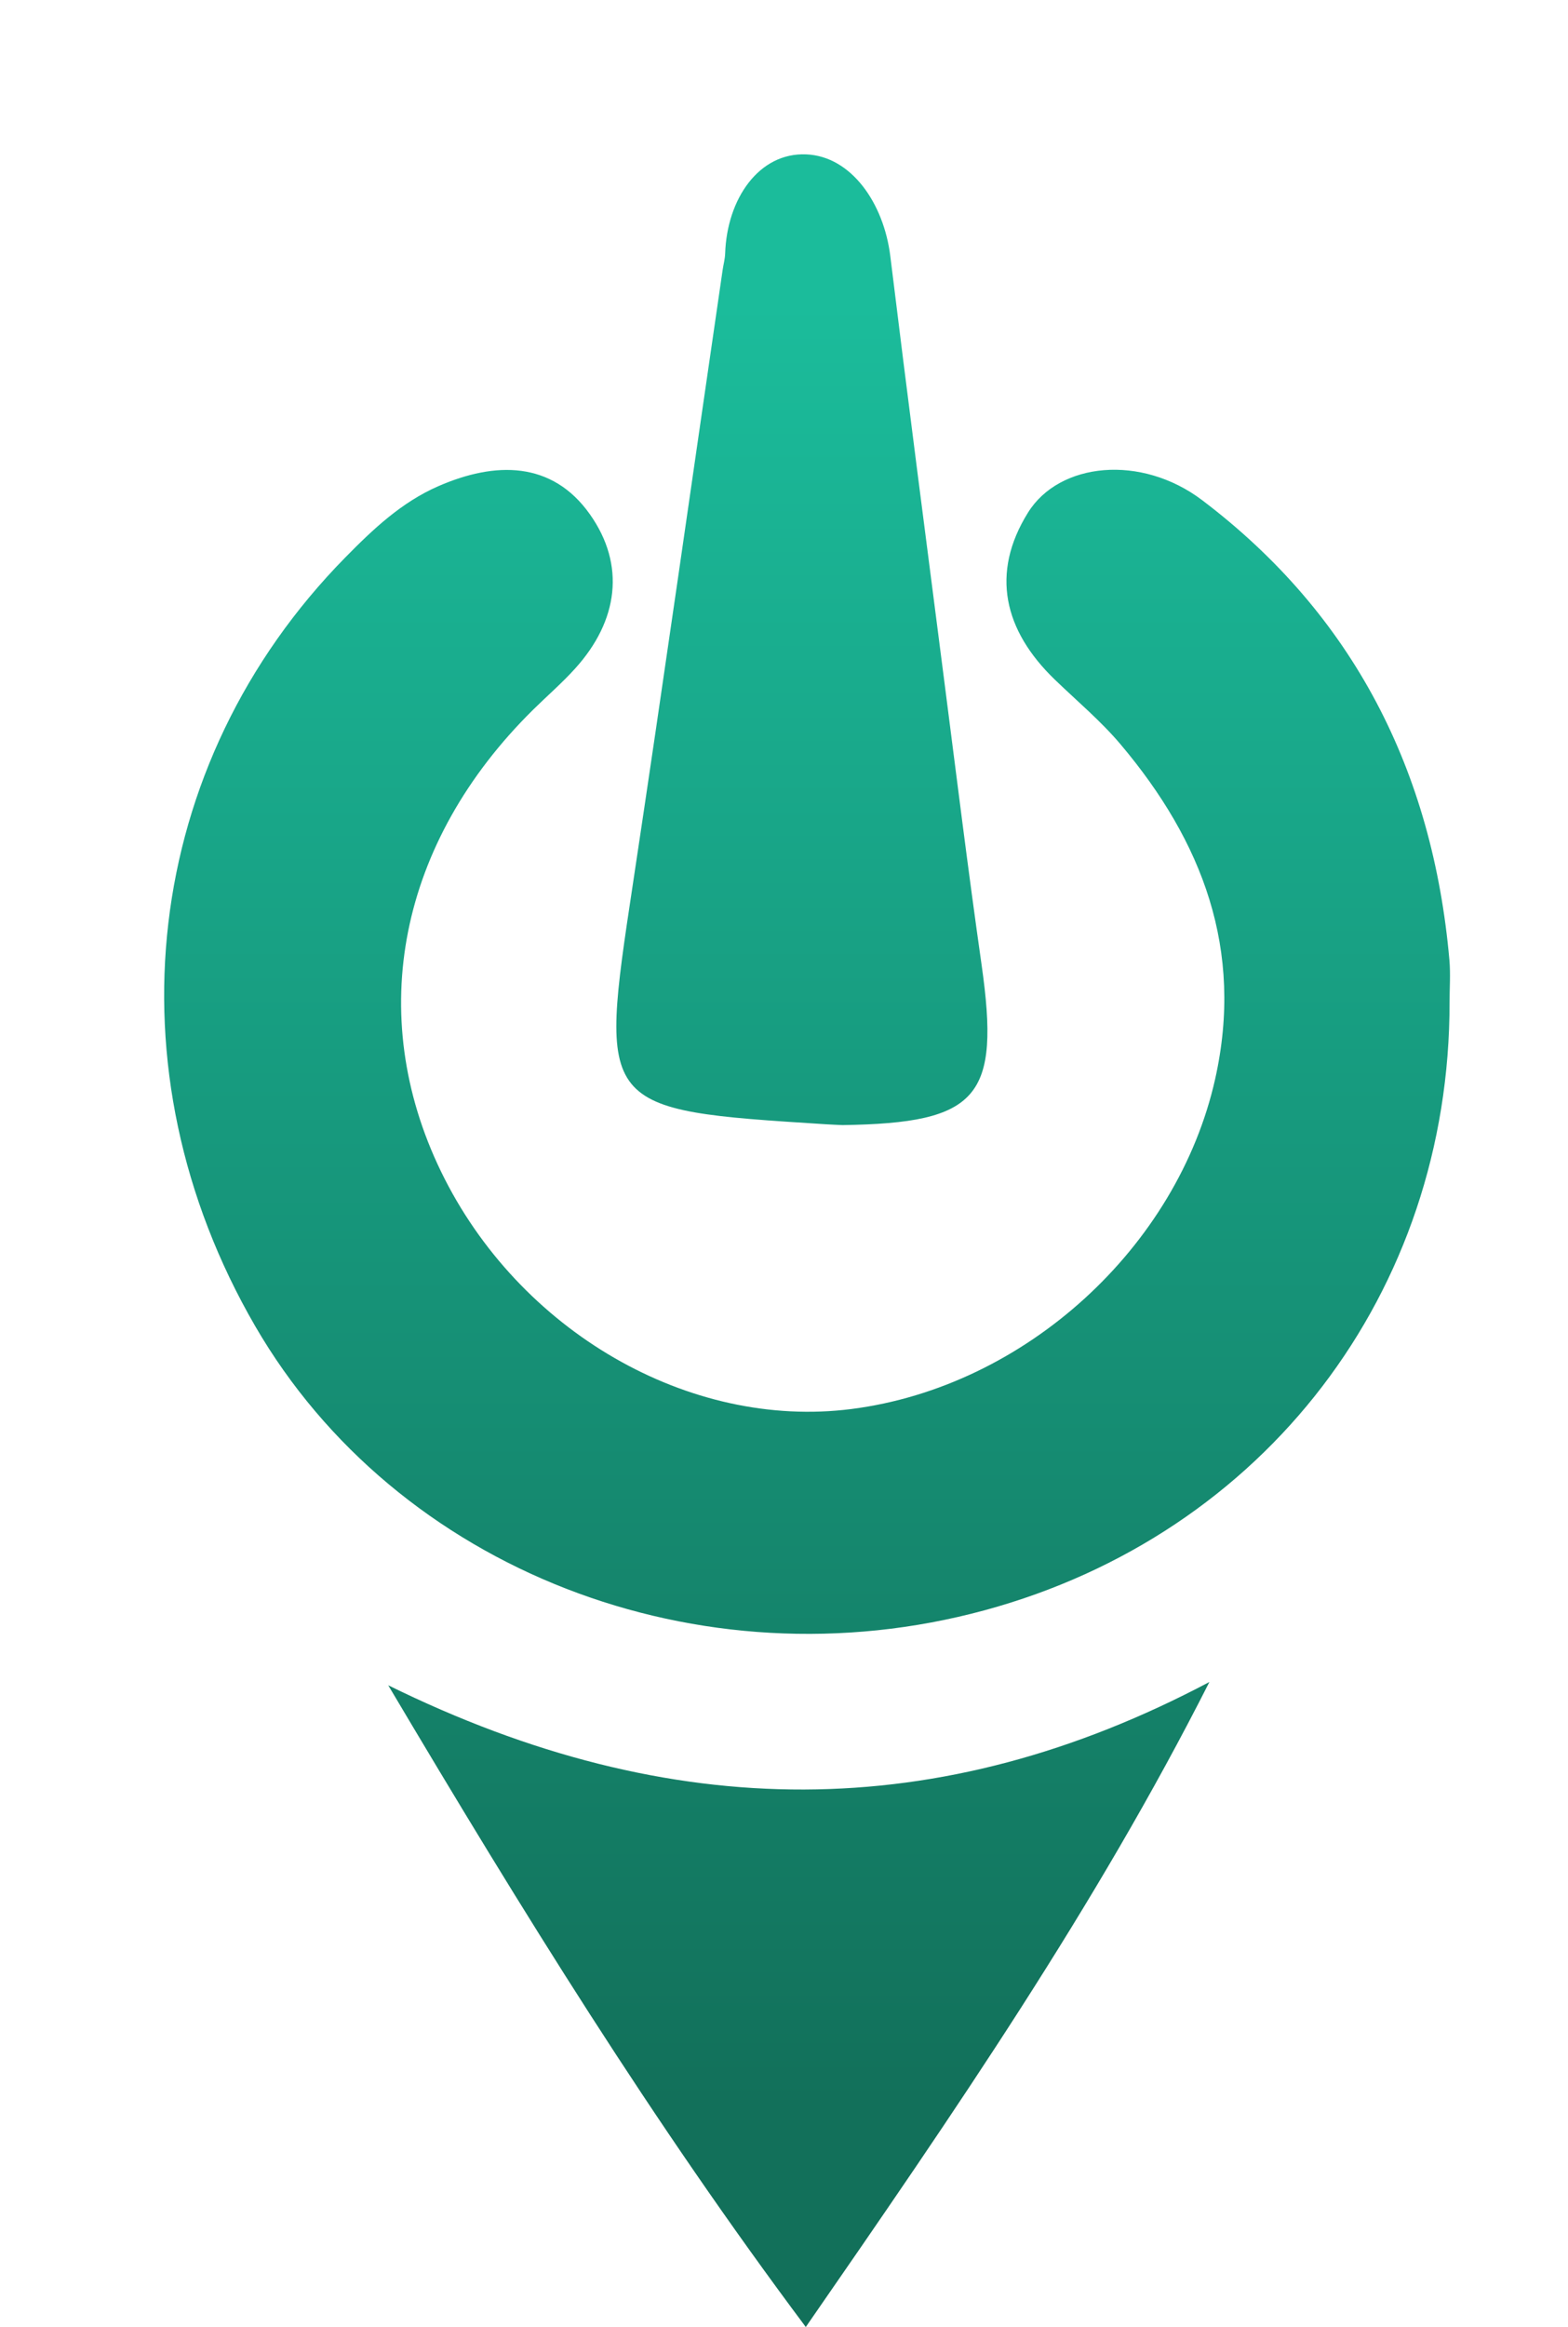 <?xml version="1.0" encoding="utf-8"?>
<!-- Generator: Adobe Illustrator 16.0.0, SVG Export Plug-In . SVG Version: 6.00 Build 0)  -->
<!DOCTYPE svg PUBLIC "-//W3C//DTD SVG 1.1//EN" "http://www.w3.org/Graphics/SVG/1.1/DTD/svg11.dtd">
<svg version="1.1" xmlns="http://www.w3.org/2000/svg" xmlns:xlink="http://www.w3.org/1999/xlink" x="0px" y="0px" width="93px"
	 height="137.975px" viewBox="0 0 93 137.975" enable-background="new 0 0 93 137.975" xml:space="preserve">
<g id="Layer_1" display="none">
	<path display="inline" fill-rule="evenodd" clip-rule="evenodd" fill="#1BBB9A" d="M70.34,28.871
		c21.647,15.396,21.117,48.15-2.471,63.105c-15.352,9.732-36.106,7.305-48.989-5.894C6.006,72.893,4.18,53.26,14.388,38.009
		c2.618-3.912,6.179-6.904,9.604-10.032c4.896-2.929,8.092-2.551,11.419,1.351c2.655,3.112,2.525,7.888-0.86,11.291
		c-4.953,4.979-8.886,10.353-9.217,17.667c-0.433,9.572,5.303,18.416,13.936,21.537c9.586,3.466,19.374,0.655,25.407-7.303
		c1.305-1.722,2.331-3.646,3.81-5.246c6.282-6.976,4.77-15.031,2.721-22.875c-0.892-3.415-2.589-6.732-4.516-9.874
		C64.453,30.875,65.78,29.061,70.34,28.871z"/>
	<path display="inline" fill-rule="evenodd" clip-rule="evenodd" fill="#1CBB9B" d="M48.087,7.971
		c3.632,3.074,4.854,7.053,5.378,11.735c1.533,13.703,3.433,27.368,5.404,41.017c0.533,3.691-0.426,5.127-4.219,6.053
		c-6.427,1.567-12.548,0.012-18.774-0.594c-2.988-0.291-1.823-2.615-1.593-4.263c2.318-16.607,4.68-33.208,7.03-49.812
		C43.633,10.83,44.597,7.331,48.087,7.971z"/>
	<path display="inline" fill-rule="evenodd" clip-rule="evenodd" fill="#1BBB9B" d="M20.175,95.405
		c15.827,9.136,31.854,9.848,48.401,2.605c0.86-0.377,1.936-1.957,3.02-0.569c1.035,1.325-0.254,2.611-0.85,3.618
		c-7.341,12.405-15.084,24.554-23.915,36.865C36.691,124.235,27.855,110.251,20.175,95.405z"/>
	<path display="inline" fill-rule="evenodd" clip-rule="evenodd" fill="#1CBB9B" d="M61.94,41.161
		c-4.656-2.732-4.753-6.721-3.087-11.197c3.578-2.993,7.295-4.529,11.485-1.093c-3.739,0.718-4.732,2.25-2.301,5.732
		c6.191,8.863,7.466,18.663,4.891,29.072c-0.524,2.12-1.815,3.446-3.744,4.274c2.967-8.227,1.237-15.764-3.36-22.879
		c1.26-3.977,0.466-7.428-2.667-10.609C61.889,36.73,64.15,39.385,61.94,41.161z"/>
	<path display="inline" fill-rule="evenodd" clip-rule="evenodd" fill="#1BBB9A" d="M61.94,41.161
		c0.446-2.219-0.757-4.204-0.893-6.33c-0.103-1.614,0.146-3.283,2.426-2.417c3.457,1.313,4.979,9.815,2.351,12.655
		C64.529,43.767,63.234,42.463,61.94,41.161z"/>
</g>
<g id="Layer_2">
	<g>
		<linearGradient id="SVGID_1_" gradientUnits="userSpaceOnUse" x1="47.867" y1="124.666" x2="47.867" y2="17.981">
			<stop  offset="0" style="stop-color:#12705A"/>
			<stop  offset="1" style="stop-color:#1BBC9B"/>
		</linearGradient>
		<path fill-rule="evenodd" clip-rule="evenodd" fill="url(#SVGID_1_)" d="M85.966,56.924C84.979,45.74,80.29,36.463,71.304,29.659
			c-3.618-2.74-8.473-2.254-10.332,0.734c-2.242,3.601-1.425,6.995,1.587,9.9c1.318,1.272,2.738,2.459,3.913,3.853
			c4.848,5.748,7.315,12.17,5.601,19.829c-2.235,9.982-11.269,18.249-21.565,19.569c-9.637,1.236-19.763-4.62-24.351-14.081
			c-4.525-9.331-2.491-19.533,5.462-27.381c0.83-0.818,1.717-1.583,2.497-2.447c2.554-2.824,3.003-6.133,0.867-9.147
			c-2.239-3.158-5.604-3.135-8.984-1.661c-2.188,0.954-3.881,2.56-5.515,4.222c-12.047,12.25-14.166,30.372-5.349,45.58
			c8.375,14.445,26.35,21.445,43.271,16.847c16.606-4.511,27.593-18.861,27.569-36.056C85.975,58.588,86.038,57.75,85.966,56.924z"
			/>
		<linearGradient id="SVGID_2_" gradientUnits="userSpaceOnUse" x1="47.56" y1="124.666" x2="47.56" y2="17.981">
			<stop  offset="0" style="stop-color:#12705A"/>
			<stop  offset="1" style="stop-color:#1BBC9B"/>
		</linearGradient>
		<path fill-rule="evenodd" clip-rule="evenodd" fill="url(#SVGID_2_)" d="M48.979,66.661c0.332,0.021,0.664,0.035,0.996,0.049
			c8.073-0.119,9.364-1.649,8.242-9.52C57.42,51.604,56.729,46,56.009,40.403c-1.08-8.401-2.174-16.801-3.203-25.208
			c-0.387-3.156-2.32-5.926-4.982-6.042c-2.811-0.123-4.709,2.643-4.814,5.876c-0.01,0.33-0.104,0.656-0.151,0.985
			c-1.772,12.148-3.496,24.303-5.328,36.442C35.515,65.81,35.472,65.803,48.979,66.661z"/>
		<linearGradient id="SVGID_3_" gradientUnits="userSpaceOnUse" x1="47.378" y1="124.666" x2="47.378" y2="17.981">
			<stop  offset="0" style="stop-color:#12705A"/>
			<stop  offset="1" style="stop-color:#1BBC9B"/>
		</linearGradient>
		<path fill-rule="evenodd" clip-rule="evenodd" fill="url(#SVGID_3_)" d="M23.026,99.925c8.021,13.52,15.667,25.879,24.766,38.05
			c8.849-12.784,17.199-24.928,23.938-38.244C55.75,108.189,39.856,108.21,23.026,99.925z"/>
	</g>
</g>
<g id="Layer_3" display="none">
	<g display="inline">
		<path fill-rule="evenodd" clip-rule="evenodd" fill="#1CB696" d="M25.058,67.987c7.426,12.745,17.041,17.727,28.679,14.976
			c5.759-1.361,9.859-5.142,13.864-9.116c3.06-1.854,6.402-1.58,9.665-1.023c4.092,0.697,4.647,2.15,2.723,6.099
			c-7.615,12.836-21.938,19.885-36.249,17.838c-15.97-2.284-28.24-12.234-31.752-25.75c-1.054-2.355,0.449-3.489,2.273-3.958
			C17.918,66.108,21.676,65.234,25.058,67.987z"/>
		<path fill-rule="evenodd" clip-rule="evenodd" fill="#1CB696" d="M72.301,100.256c-4.75,7.66-9.431,15.364-14.276,22.963
			c-2.672,4.19-5.604,8.217-8.454,12.292c-0.772,1.104-1.35,3.094-3.084,0.701c-8.243-11.367-15.723-23.21-23.297-36.257
			C40.032,108.292,55.925,108.134,72.301,100.256z"/>
		<path fill-rule="evenodd" clip-rule="evenodd" fill="#1CB696" d="M25.058,67.987c-3.163-0.019-6.284-0.673-9.503-0.072
			c-2.013,0.376-3.379,0.895-3.566,3.096c-5.133-13.429-1.067-29.364,10.055-39.396c0.979-0.884,1.967-1.756,2.951-2.633
			c3.75-1.147,7.794-2.298,10.251,1.846c2.578,4.346,0.346,7.838-3.112,10.836C23.882,48.821,22.728,57.952,25.058,67.987z"/>
		<path fill-rule="evenodd" clip-rule="evenodd" fill="#1CB696" d="M79.989,78.922c1.312-3.404-0.099-4.87-3.502-4.923
			c-2.962-0.046-5.924-0.102-8.886-0.152c4.478-6.309,6.185-13.2,4.374-20.829c0.39-4.504,3.437-5.91,7.348-6.258
			c3.769-0.336,5.118,2.058,5.761,5.208C87.153,61.666,86.274,70.805,79.989,78.922z"/>
		<path fill-rule="evenodd" clip-rule="evenodd" fill="#1CB696" d="M85.084,51.969c-3.786-6.072-7.738-5.755-13.108,1.049
			c-2.229-4.795-4.977-9.207-9.186-12.562c-3.128-2.493-3.239-5.851-2.606-9.401c4.45-3.917,7.99-4.285,12.367-0.586
			C79.222,36.108,83.706,43.171,85.084,51.969z"/>
		<path fill-rule="evenodd" clip-rule="evenodd" fill="#1CB696" d="M55.185,36.923c2.011,8.239,2.431,16.717,3.764,25.058
			c0.317,1.986-0.368,2.825-2.383,3.497c-6.316,2.106-12.498,0.483-18.732-0.147c-1.489-0.15-1.995-0.901-1.768-2.321
			c1.278-8.014,2.543-16.029,3.813-24.045c1.884-2.681,4.537-3.862,7.28-1.998C50.087,38.957,52.54,35.418,55.185,36.923z"/>
		<path fill-rule="evenodd" clip-rule="evenodd" fill="#1CB696" d="M55.185,36.923c-3.213,1.74-6.196,3.549-9.906,0.455
			c-1.57-1.31-3.542,1.093-5.4,1.586c1.132-8.524,2.082-17.08,3.505-25.555c0.438-2.608,2.414-4.69,5.646-4.49l0.046,0.043
			c2.806,2.615,3.929,5.79,4.188,9.668C53.671,24.74,55.251,30.746,55.185,36.923z"/>
	</g>
</g>
</svg>
